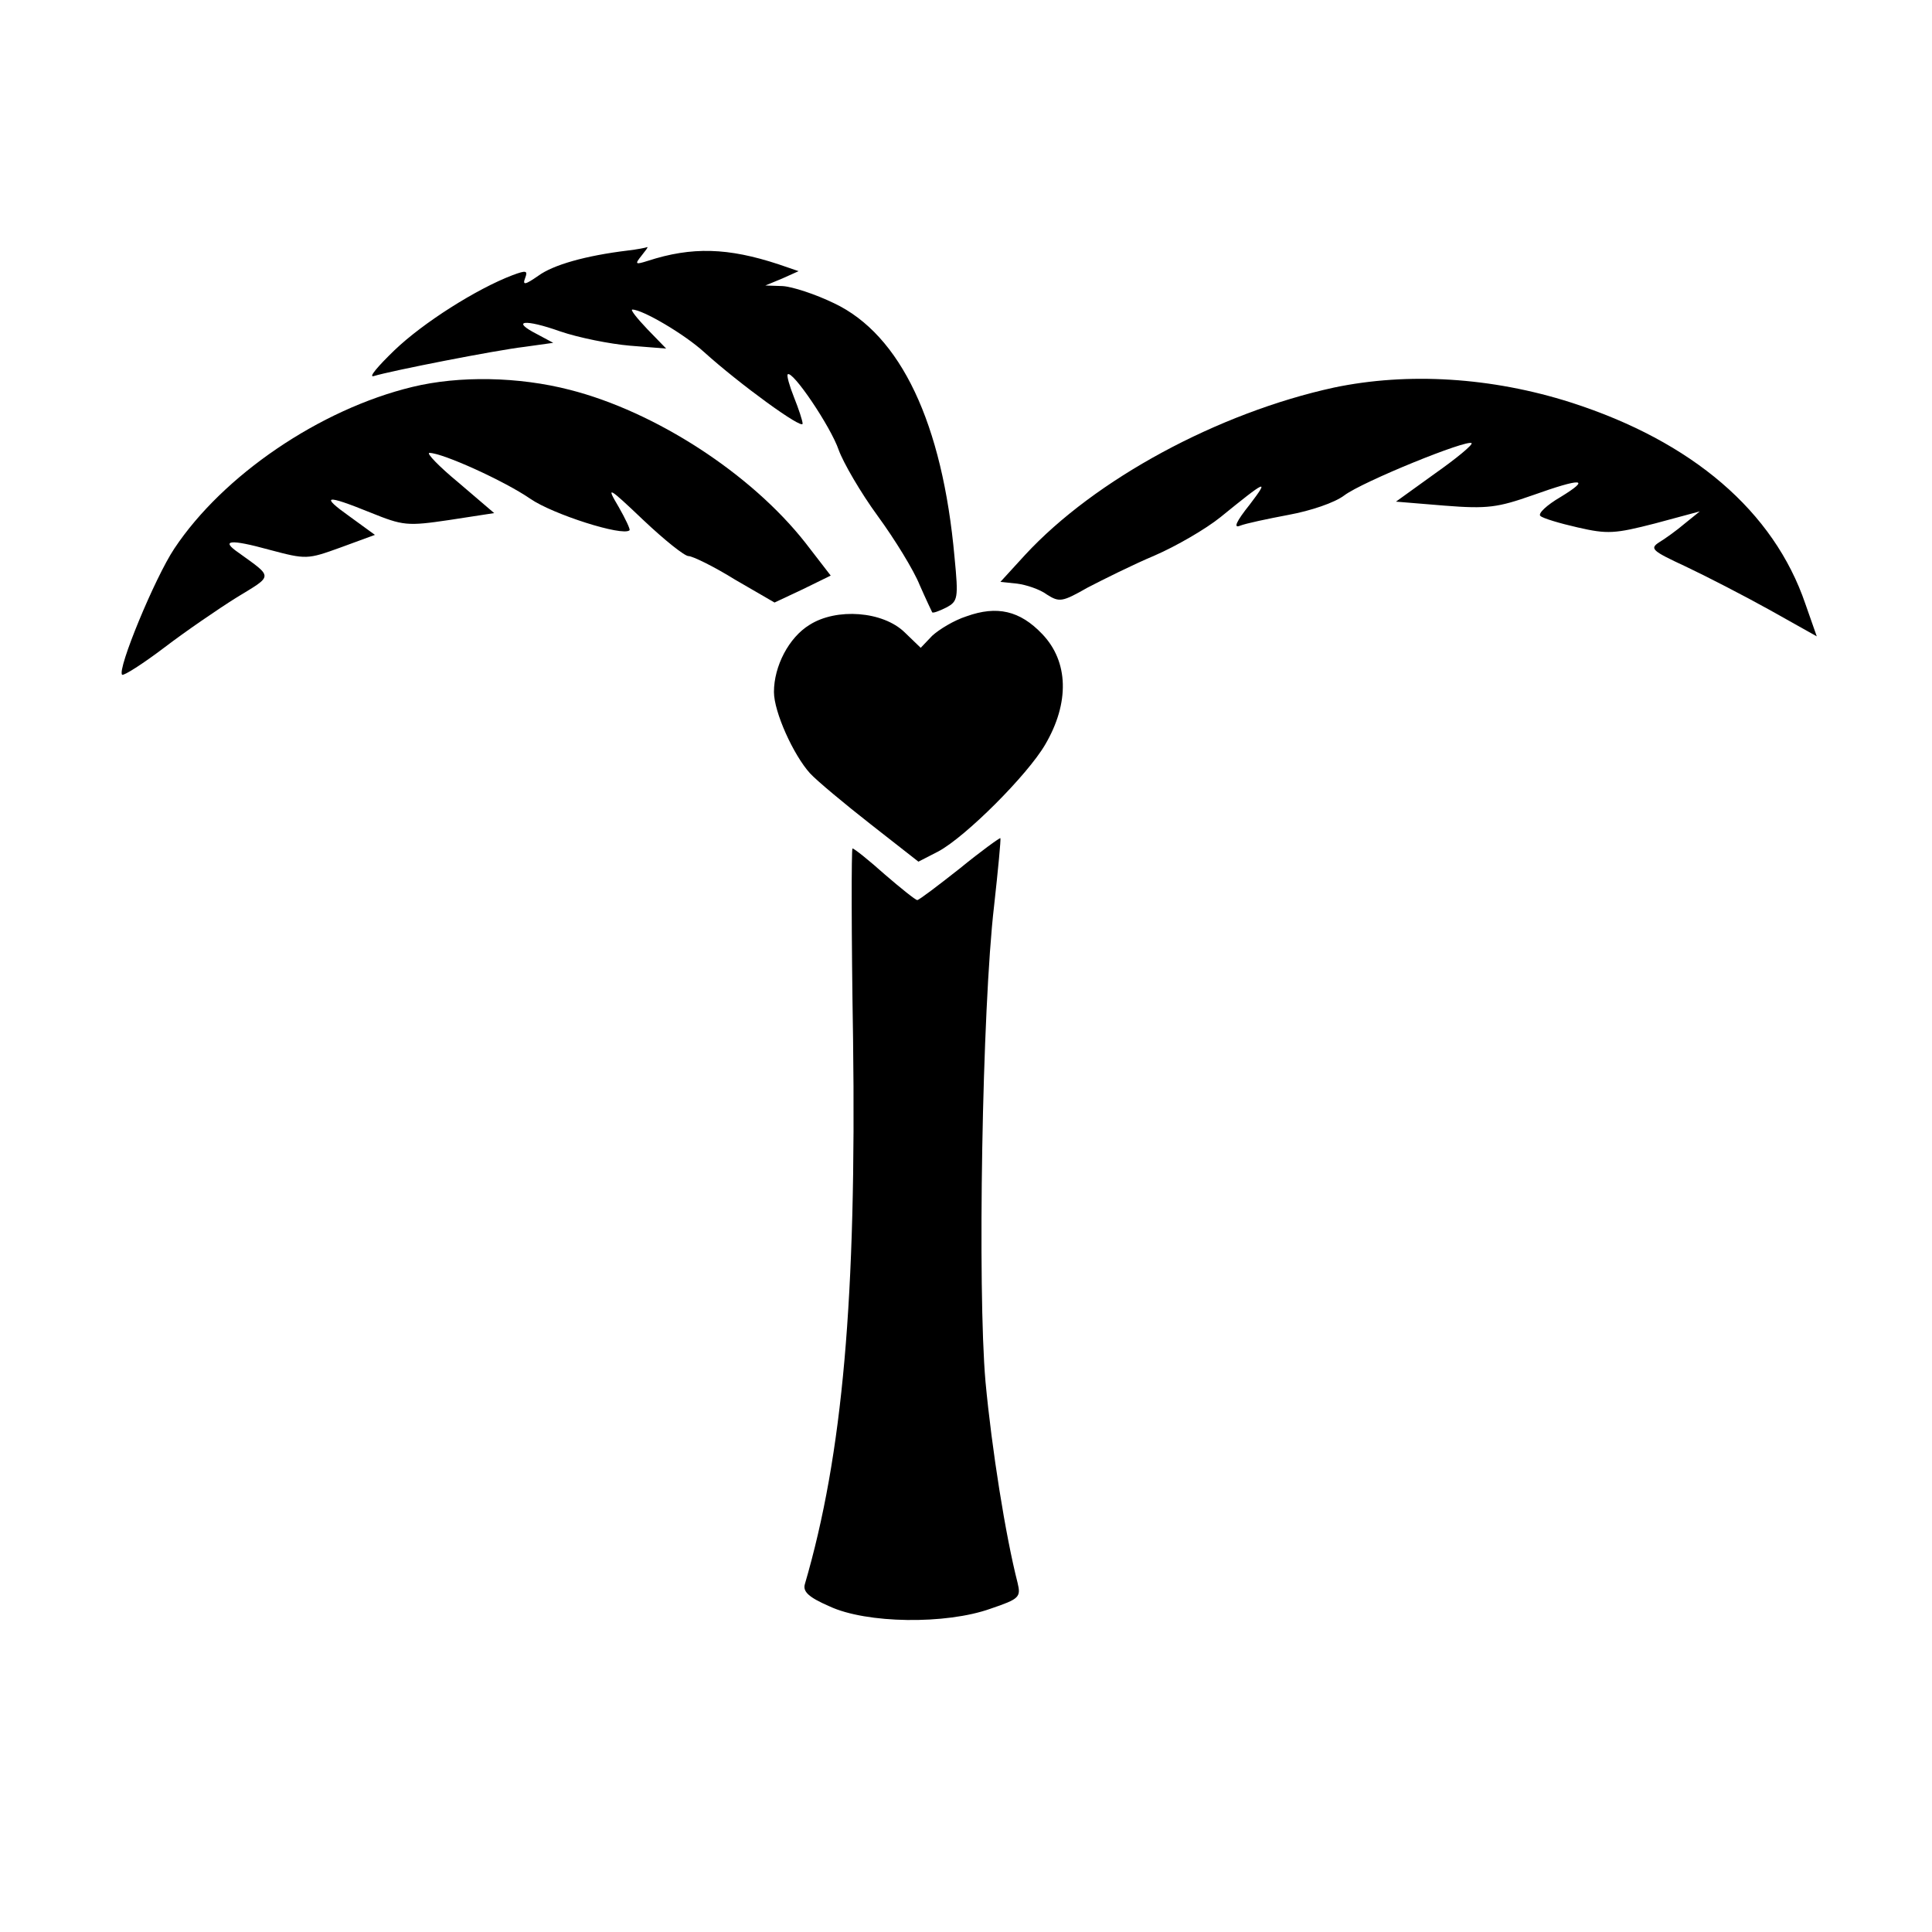 <?xml version="1.0" standalone="no"?>
<!DOCTYPE svg PUBLIC "-//W3C//DTD SVG 20010904//EN"
 "http://www.w3.org/TR/2001/REC-SVG-20010904/DTD/svg10.dtd">
<svg version="1.0" xmlns="http://www.w3.org/2000/svg"
 width="337pt" height="337pt" viewBox="0 0 337 337"
 preserveAspectRatio="xMidYMid meet">
<g transform="translate(0,337) scale(0.1,-0.1)"
fill="#000000" stroke="none">
<path d="M1095 2933 c-74 -9 -130 -25 -156 -44 -23 -16 -28 -17 -23 -4 5 13 2
14 -22 5 -63 -24 -156 -83 -206 -131 -29 -28 -46 -48 -36 -45 29 9 212 45 263
51 l50 7 -28 15 c-47 24 -22 27 40 5 32 -11 87 -22 122 -25 l63 -5 -33 34
c-18 19 -30 34 -26 34 18 0 91 -43 125 -74 62 -56 172 -136 172 -125 0 5 -7
26 -15 46 -8 20 -13 38 -11 40 8 8 75 -91 89 -132 8 -22 38 -74 68 -115 30
-41 63 -95 73 -120 11 -25 21 -46 22 -48 1 -2 12 2 24 8 21 11 22 16 15 88
-21 234 -94 388 -210 443 -33 16 -73 29 -90 30 l-30 1 29 12 29 13 -35 12
c-88 29 -151 31 -228 6 -22 -7 -23 -6 -11 9 7 9 12 15 10 15 -2 -1 -17 -4 -34
-6z"/>
<path d="M719 2695 c-161 -39 -330 -154 -415 -282 -34 -51 -100 -211 -91 -220
3 -2 36 19 73 47 38 29 95 68 127 88 64 39 64 34 3 78 -32 22 -15 24 54 5 64
-17 66 -17 124 4 l60 22 -44 32 c-52 37 -43 39 36 7 57 -23 64 -24 138 -13
l78 12 -62 53 c-34 28 -57 52 -51 52 23 0 131 -49 176 -80 39 -27 161 -66 173
-55 2 1 -7 20 -19 41 -22 37 -19 36 43 -23 37 -35 72 -63 79 -63 7 0 44 -18
81 -41 l69 -40 49 23 49 24 -44 57 c-95 121 -262 229 -411 267 -89 23 -193 25
-275 5z"/>
<path d="M2327 2694 c-202 -44 -417 -160 -539 -292 l-43 -47 29 -3 c16 -2 40
-10 52 -19 22 -14 27 -13 71 12 27 14 79 40 117 56 37 16 89 46 115 67 80 65
86 68 51 22 -24 -30 -29 -42 -17 -37 10 4 48 12 85 19 38 7 80 21 97 34 32 24
214 98 222 91 2 -3 -27 -27 -64 -53 l-68 -49 85 -7 c75 -6 93 -3 153 18 87 31
103 30 49 -3 -24 -14 -40 -29 -35 -33 4 -4 34 -13 65 -20 52 -12 65 -11 135 7
l78 21 -26 -21 c-14 -12 -35 -27 -45 -33 -17 -11 -12 -15 46 -42 36 -17 102
-51 147 -76 l82 -46 -20 57 c-55 161 -197 283 -409 351 -138 44 -284 53 -413
26z"/>
<path d="M1686 2295 c-22 -7 -48 -23 -60 -34 l-20 -21 -28 27 c-38 37 -119 43
-166 13 -36 -22 -62 -72 -62 -117 0 -35 34 -110 63 -142 12 -13 60 -53 106
-89 l83 -65 35 18 c48 26 155 133 186 186 43 73 41 145 -5 193 -39 41 -79 50
-132 31z"/>
<path d="M1674 1855 c-38 -30 -71 -55 -74 -55 -3 0 -28 20 -57 45 -28 25 -53
45 -56 45 -2 0 -2 -150 1 -332 6 -452 -18 -725 -84 -951 -4 -13 6 -23 43 -39
64 -30 203 -32 281 -4 50 17 53 20 47 45 -21 82 -45 233 -56 351 -14 160 -6
651 15 830 7 63 12 116 11 118 -1 1 -33 -22 -71 -53z"/>
</g>
</svg>
